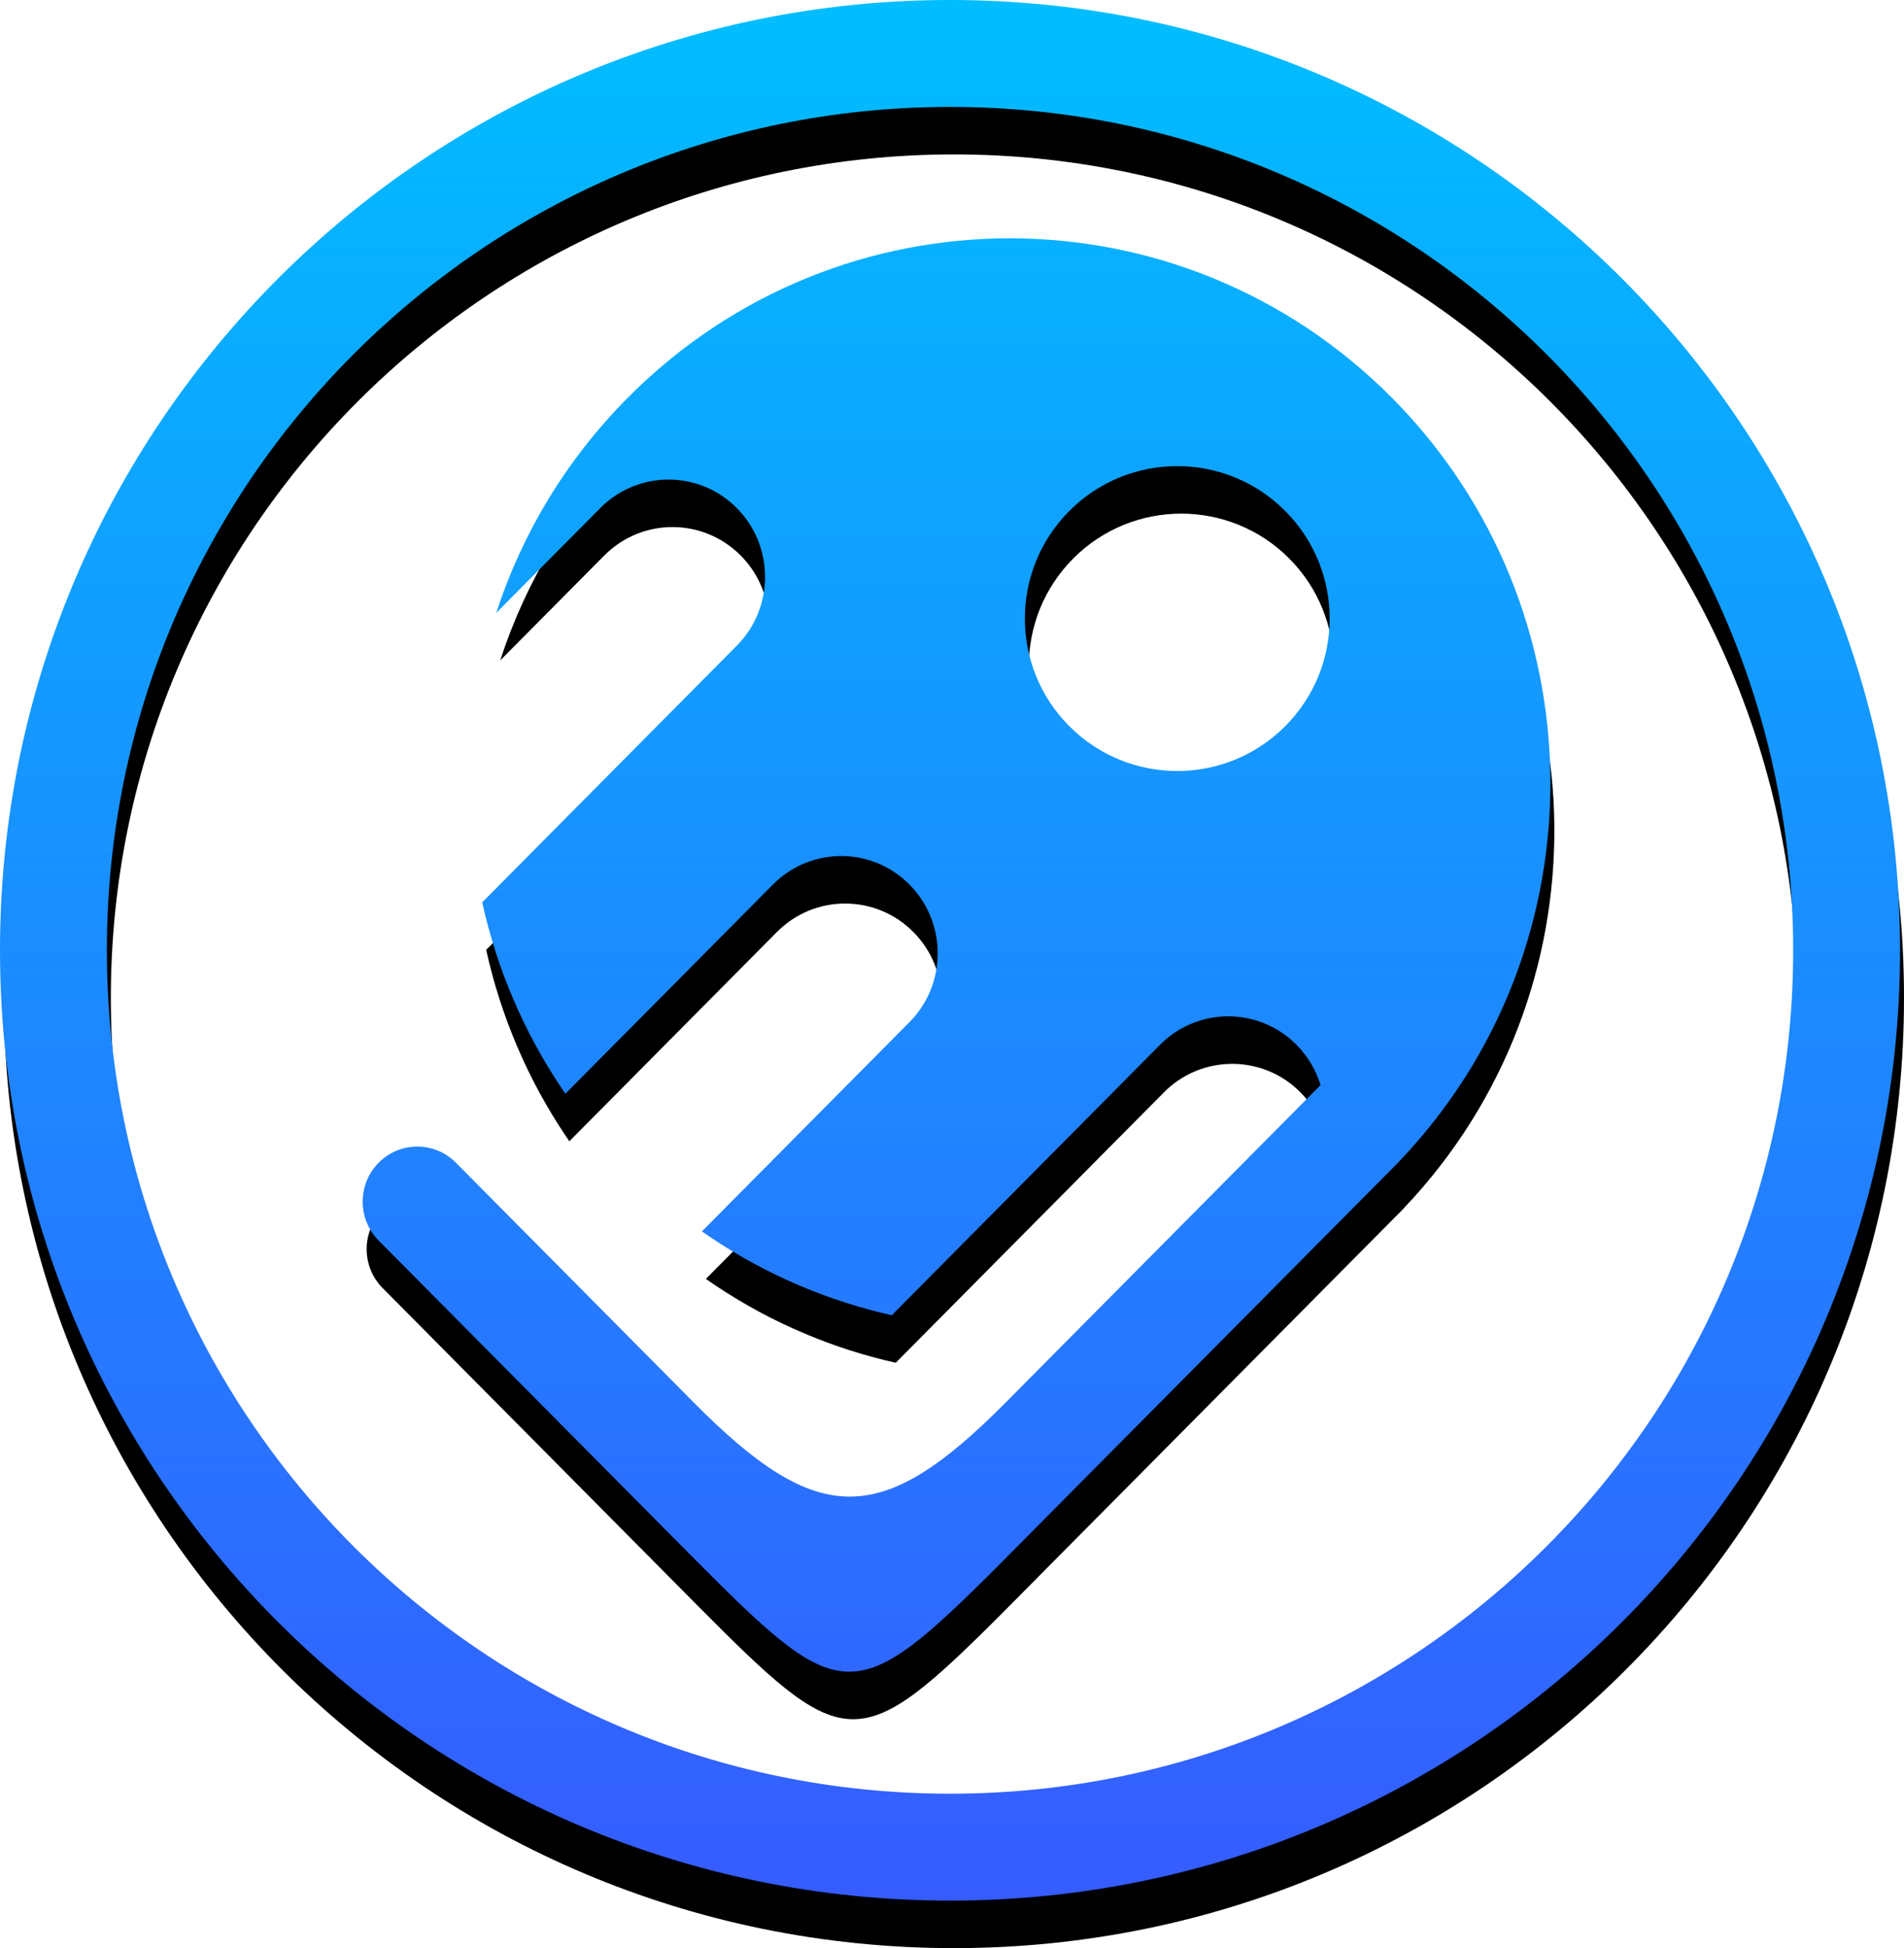 <?xml version="1.0" encoding="UTF-8"?>
<svg width="481px" height="492px" viewBox="0 0 481 492" version="1.1" xmlns="http://www.w3.org/2000/svg" xmlns:xlink="http://www.w3.org/1999/xlink">
    <title>leo宝蓝</title>
    <defs>
        <linearGradient x1="50%" y1="1.23259516e-30%" x2="50%" y2="100%" id="linearGradient-1">
            <stop stop-color="#00BEFF" offset="0%"></stop>
            <stop stop-color="#365BFF" offset="100%"></stop>
        </linearGradient>
        <path d="M256,16 C388.548,16 496,123.452 496,256 C496,388.548 388.548,496 256,496 C123.452,496 16,388.548 16,256 C16,123.452 123.452,16 256,16 Z M256,43 C138.363,43 43,138.363 43,256 C43,373.637 138.363,469 256,469 C373.637,469 469,373.637 469,256 C469,138.363 373.637,43 256,43 Z M367.671,116.502 C420.261,169.507 420.992,254.989 369.862,308.896 C369.641,309.151 369.411,309.401 369.171,309.643 L268.137,411.457 L264.947,414.636 C231.485,447.802 227.246,445.724 191.496,409.763 L111.665,329.305 C106.278,323.876 106.278,315.073 111.665,309.643 C117.052,304.214 125.786,304.214 131.173,309.643 L191.392,370.337 C222.872,402.065 238.835,401.684 270.126,370.145 L349.605,290.043 C348.476,286.321 346.451,282.816 343.529,279.872 C334.006,270.273 318.566,270.273 309.042,279.872 L241.288,348.166 C225.396,344.599 210.015,338.142 195.969,328.796 L193.321,326.988 L245.746,274.149 C255.269,264.55 255.269,248.988 245.746,239.389 C236.222,229.79 220.782,229.79 211.258,239.389 L158.834,292.225 L158.104,291.16 C148.255,276.574 141.494,260.505 137.82,243.882 L202.131,179.069 C211.655,169.47 211.655,153.908 202.131,144.309 C192.608,134.711 177.167,134.711 167.644,144.309 L141.361,170.786 C147.825,150.939 158.885,132.281 174.541,116.502 C227.873,62.749 314.339,62.749 367.671,116.502 Z M286.183,144.995 C271.147,160.03 271.147,184.408 286.183,199.444 C301.219,214.479 325.596,214.479 340.632,199.444 C355.668,184.408 355.668,160.03 340.632,144.995 C325.596,129.959 301.219,129.959 286.183,144.995 Z" id="path-2"></path>
        <filter x="-1.2%" y="-1.2%" width="102.7%" height="105.0%" filterUnits="objectBoundingBox" id="filter-3">
            <feOffset dx="1" dy="12" in="SourceAlpha" result="shadowOffsetOuter1"></feOffset>
            <feColorMatrix values="0 0 0 0 0   0 0 0 0 0   0 0 0 0 0  0 0 0 0.16 0" type="matrix" in="shadowOffsetOuter1"></feColorMatrix>
        </filter>
    </defs>
    <g id="logo" stroke="none" stroke-width="1" fill="none" fill-rule="evenodd">
        <g id="leo宝蓝" transform="translate(-16, -16)">
            <use fill="black" fill-opacity="1" filter="url(#filter-3)" xlink:href="#path-2"></use>
            <use fill="url(#linearGradient-1)" fill-rule="evenodd" xlink:href="#path-2"></use>
        </g>
    </g>
</svg>